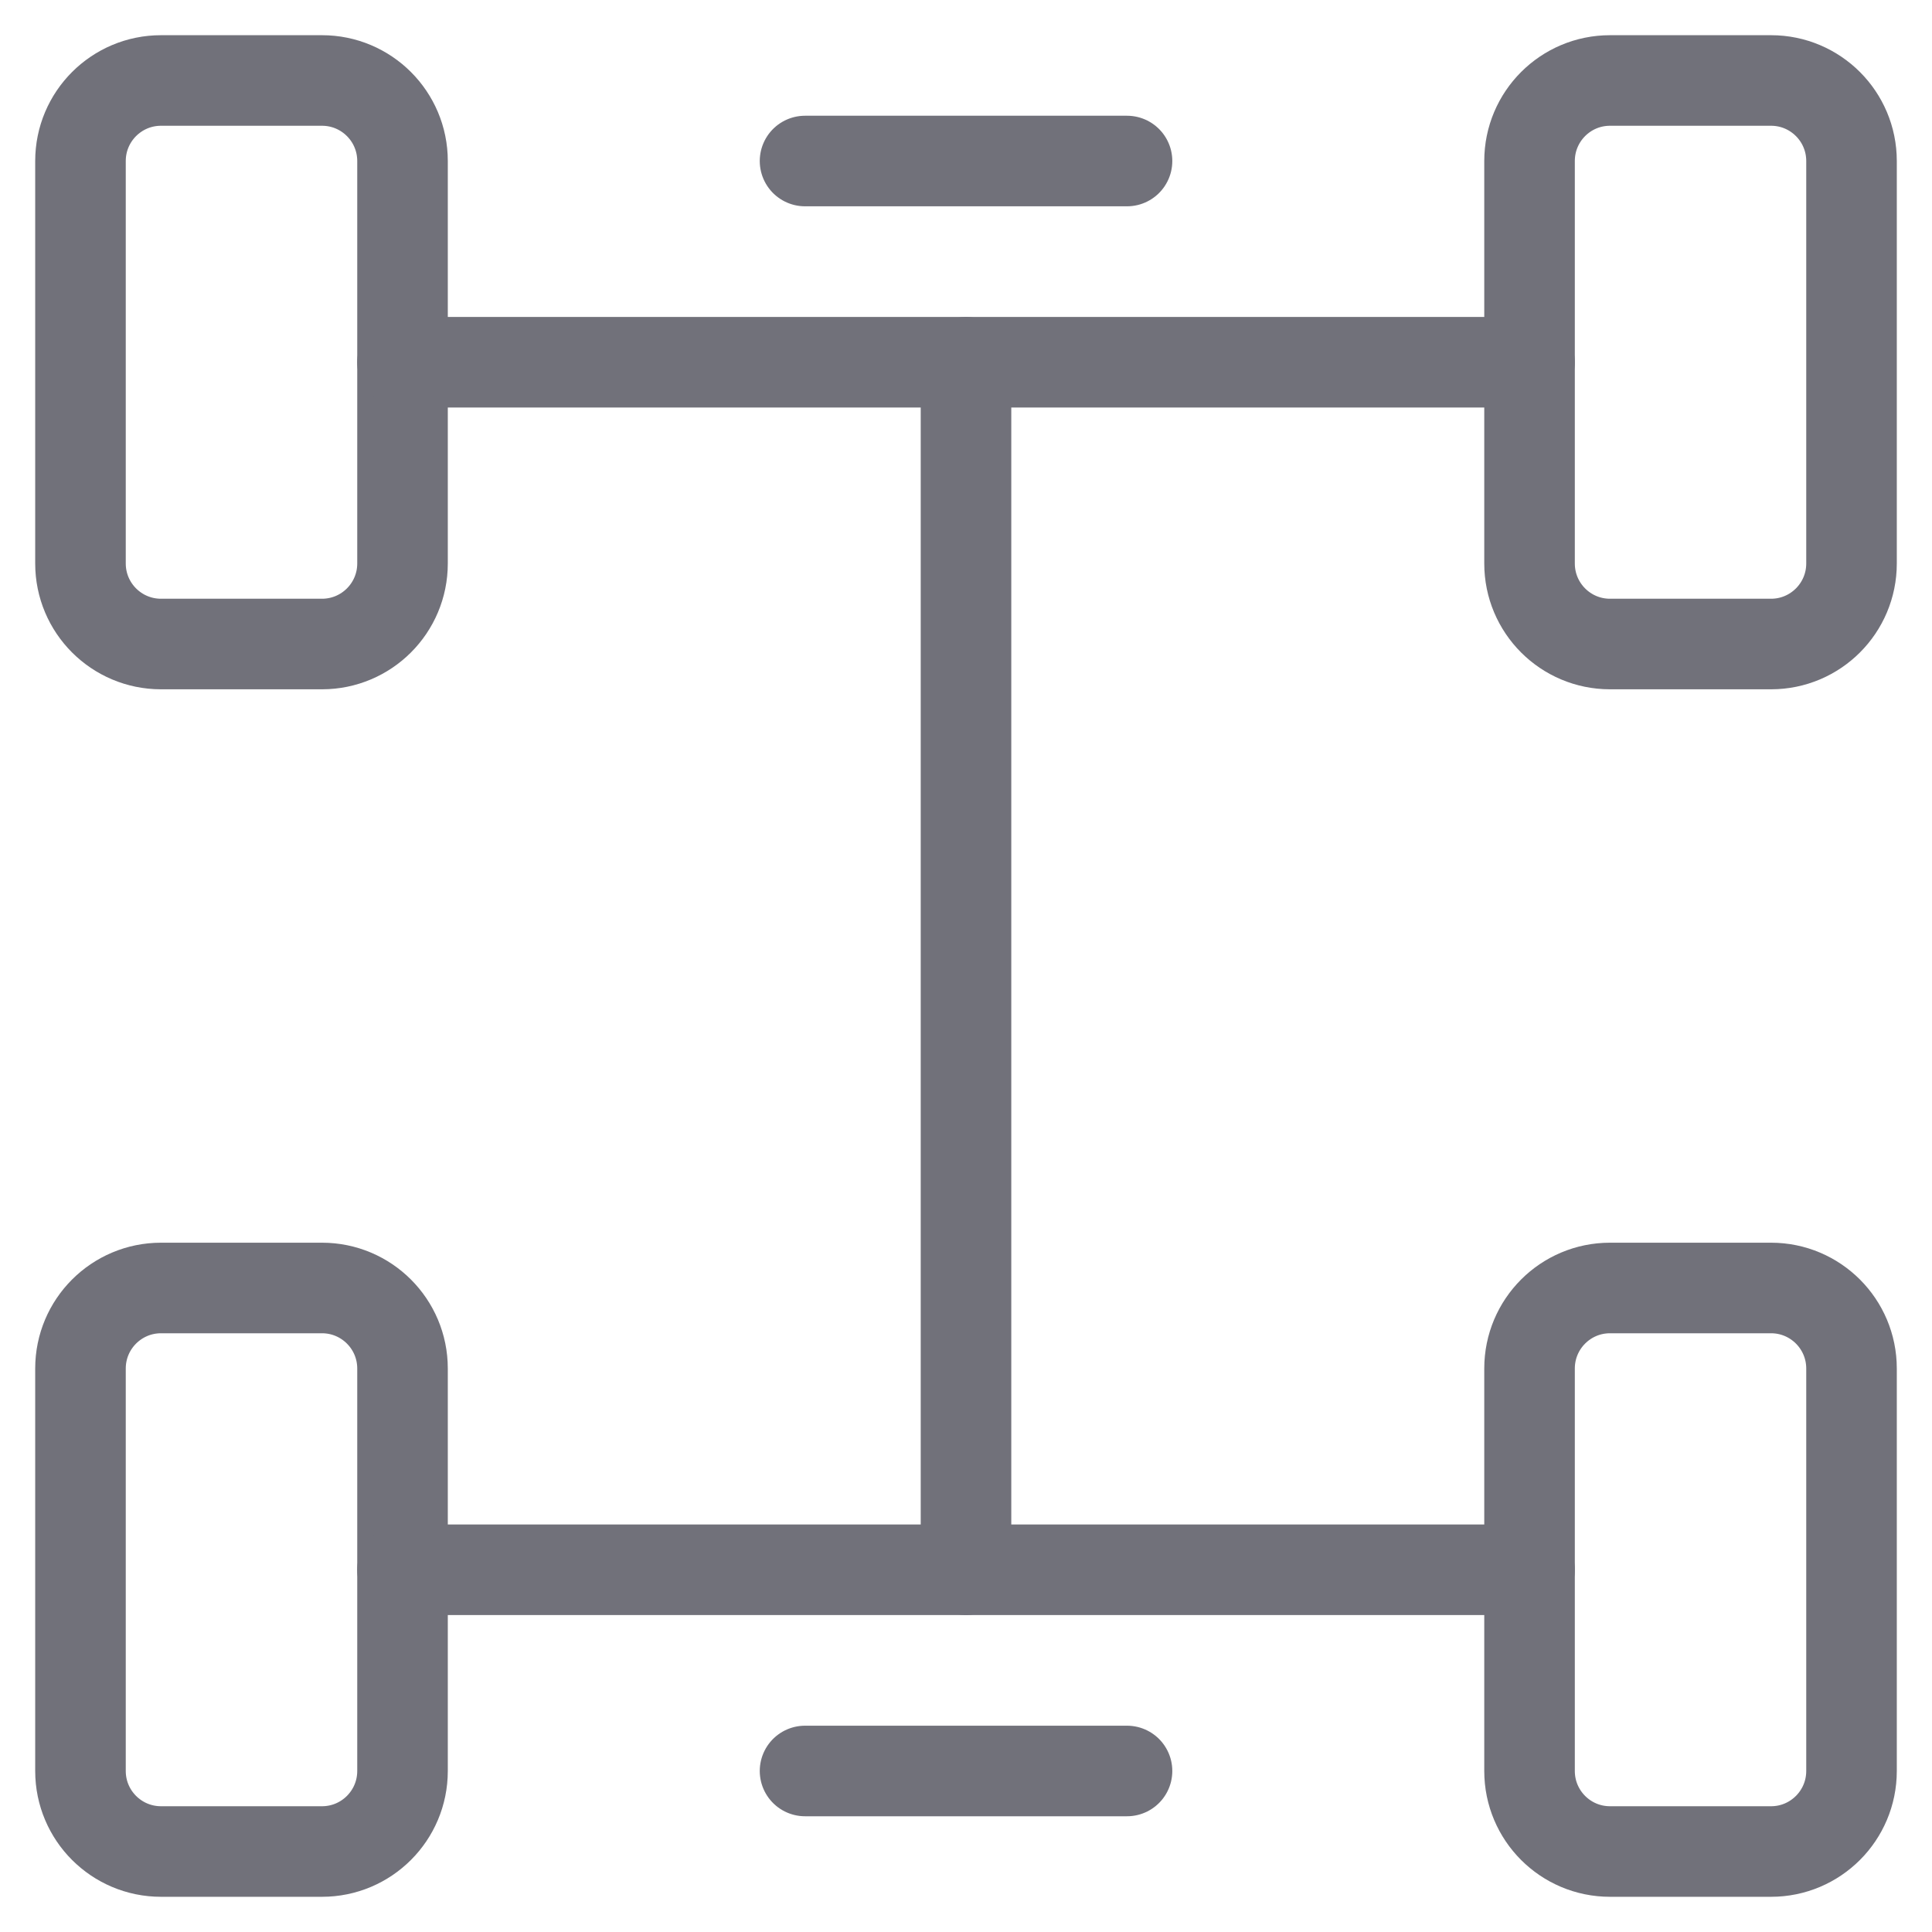 <svg width="32" height="32" viewBox="0 0 32 32" fill="none" xmlns="http://www.w3.org/2000/svg">
<path d="M1.333 2.667C1.333 1.93 1.93 1.333 2.667 1.333H5.333C6.07 1.333 6.667 1.93 6.667 2.667V9.333C6.667 10.07 6.07 10.667 5.333 10.667H2.667C1.93 10.667 1.333 10.07 1.333 9.333V2.667Z" stroke="#71717A" stroke-width="1.5" stroke-linecap="round" stroke-linejoin="round"/>
<path d="M1.333 22.667C1.333 21.93 1.93 21.333 2.667 21.333H5.333C6.07 21.333 6.667 21.93 6.667 22.667V29.333C6.667 30.07 6.07 30.667 5.333 30.667H2.667C1.93 30.667 1.333 30.07 1.333 29.333V22.667Z" stroke="#71717A" stroke-width="1.5" stroke-linecap="round" stroke-linejoin="round"/>
<path d="M25.334 2.667C25.334 1.93 25.93 1.333 26.667 1.333H29.334C30.07 1.333 30.667 1.93 30.667 2.667V9.333C30.667 10.07 30.07 10.667 29.334 10.667H26.667C25.93 10.667 25.334 10.07 25.334 9.333V2.667Z" stroke="#71717A" stroke-width="1.5" stroke-linecap="round" stroke-linejoin="round"/>
<path d="M25.334 22.667C25.334 21.93 25.93 21.333 26.667 21.333H29.334C30.07 21.333 30.667 21.93 30.667 22.667V29.333C30.667 30.07 30.07 30.667 29.334 30.667H26.667C25.93 30.667 25.334 30.07 25.334 29.333V22.667Z" stroke="#71717A" stroke-width="1.5" stroke-linecap="round" stroke-linejoin="round"/>
<path d="M25.334 26H6.667" stroke="#71717A" stroke-width="1.5" stroke-linecap="round" stroke-linejoin="round"/>
<path d="M13.334 2.667L18.667 2.667" stroke="#71717A" stroke-width="1.5" stroke-linecap="round" stroke-linejoin="round"/>
<path d="M13.334 29.333H18.667" stroke="#71717A" stroke-width="1.5" stroke-linecap="round" stroke-linejoin="round"/>
<path d="M16 6V26" stroke="#71717A" stroke-width="1.5" stroke-linecap="round" stroke-linejoin="round"/>
<path d="M25.334 6L6.667 6" stroke="#71717A" stroke-width="1.5" stroke-linecap="round" stroke-linejoin="round"/>
</svg>

